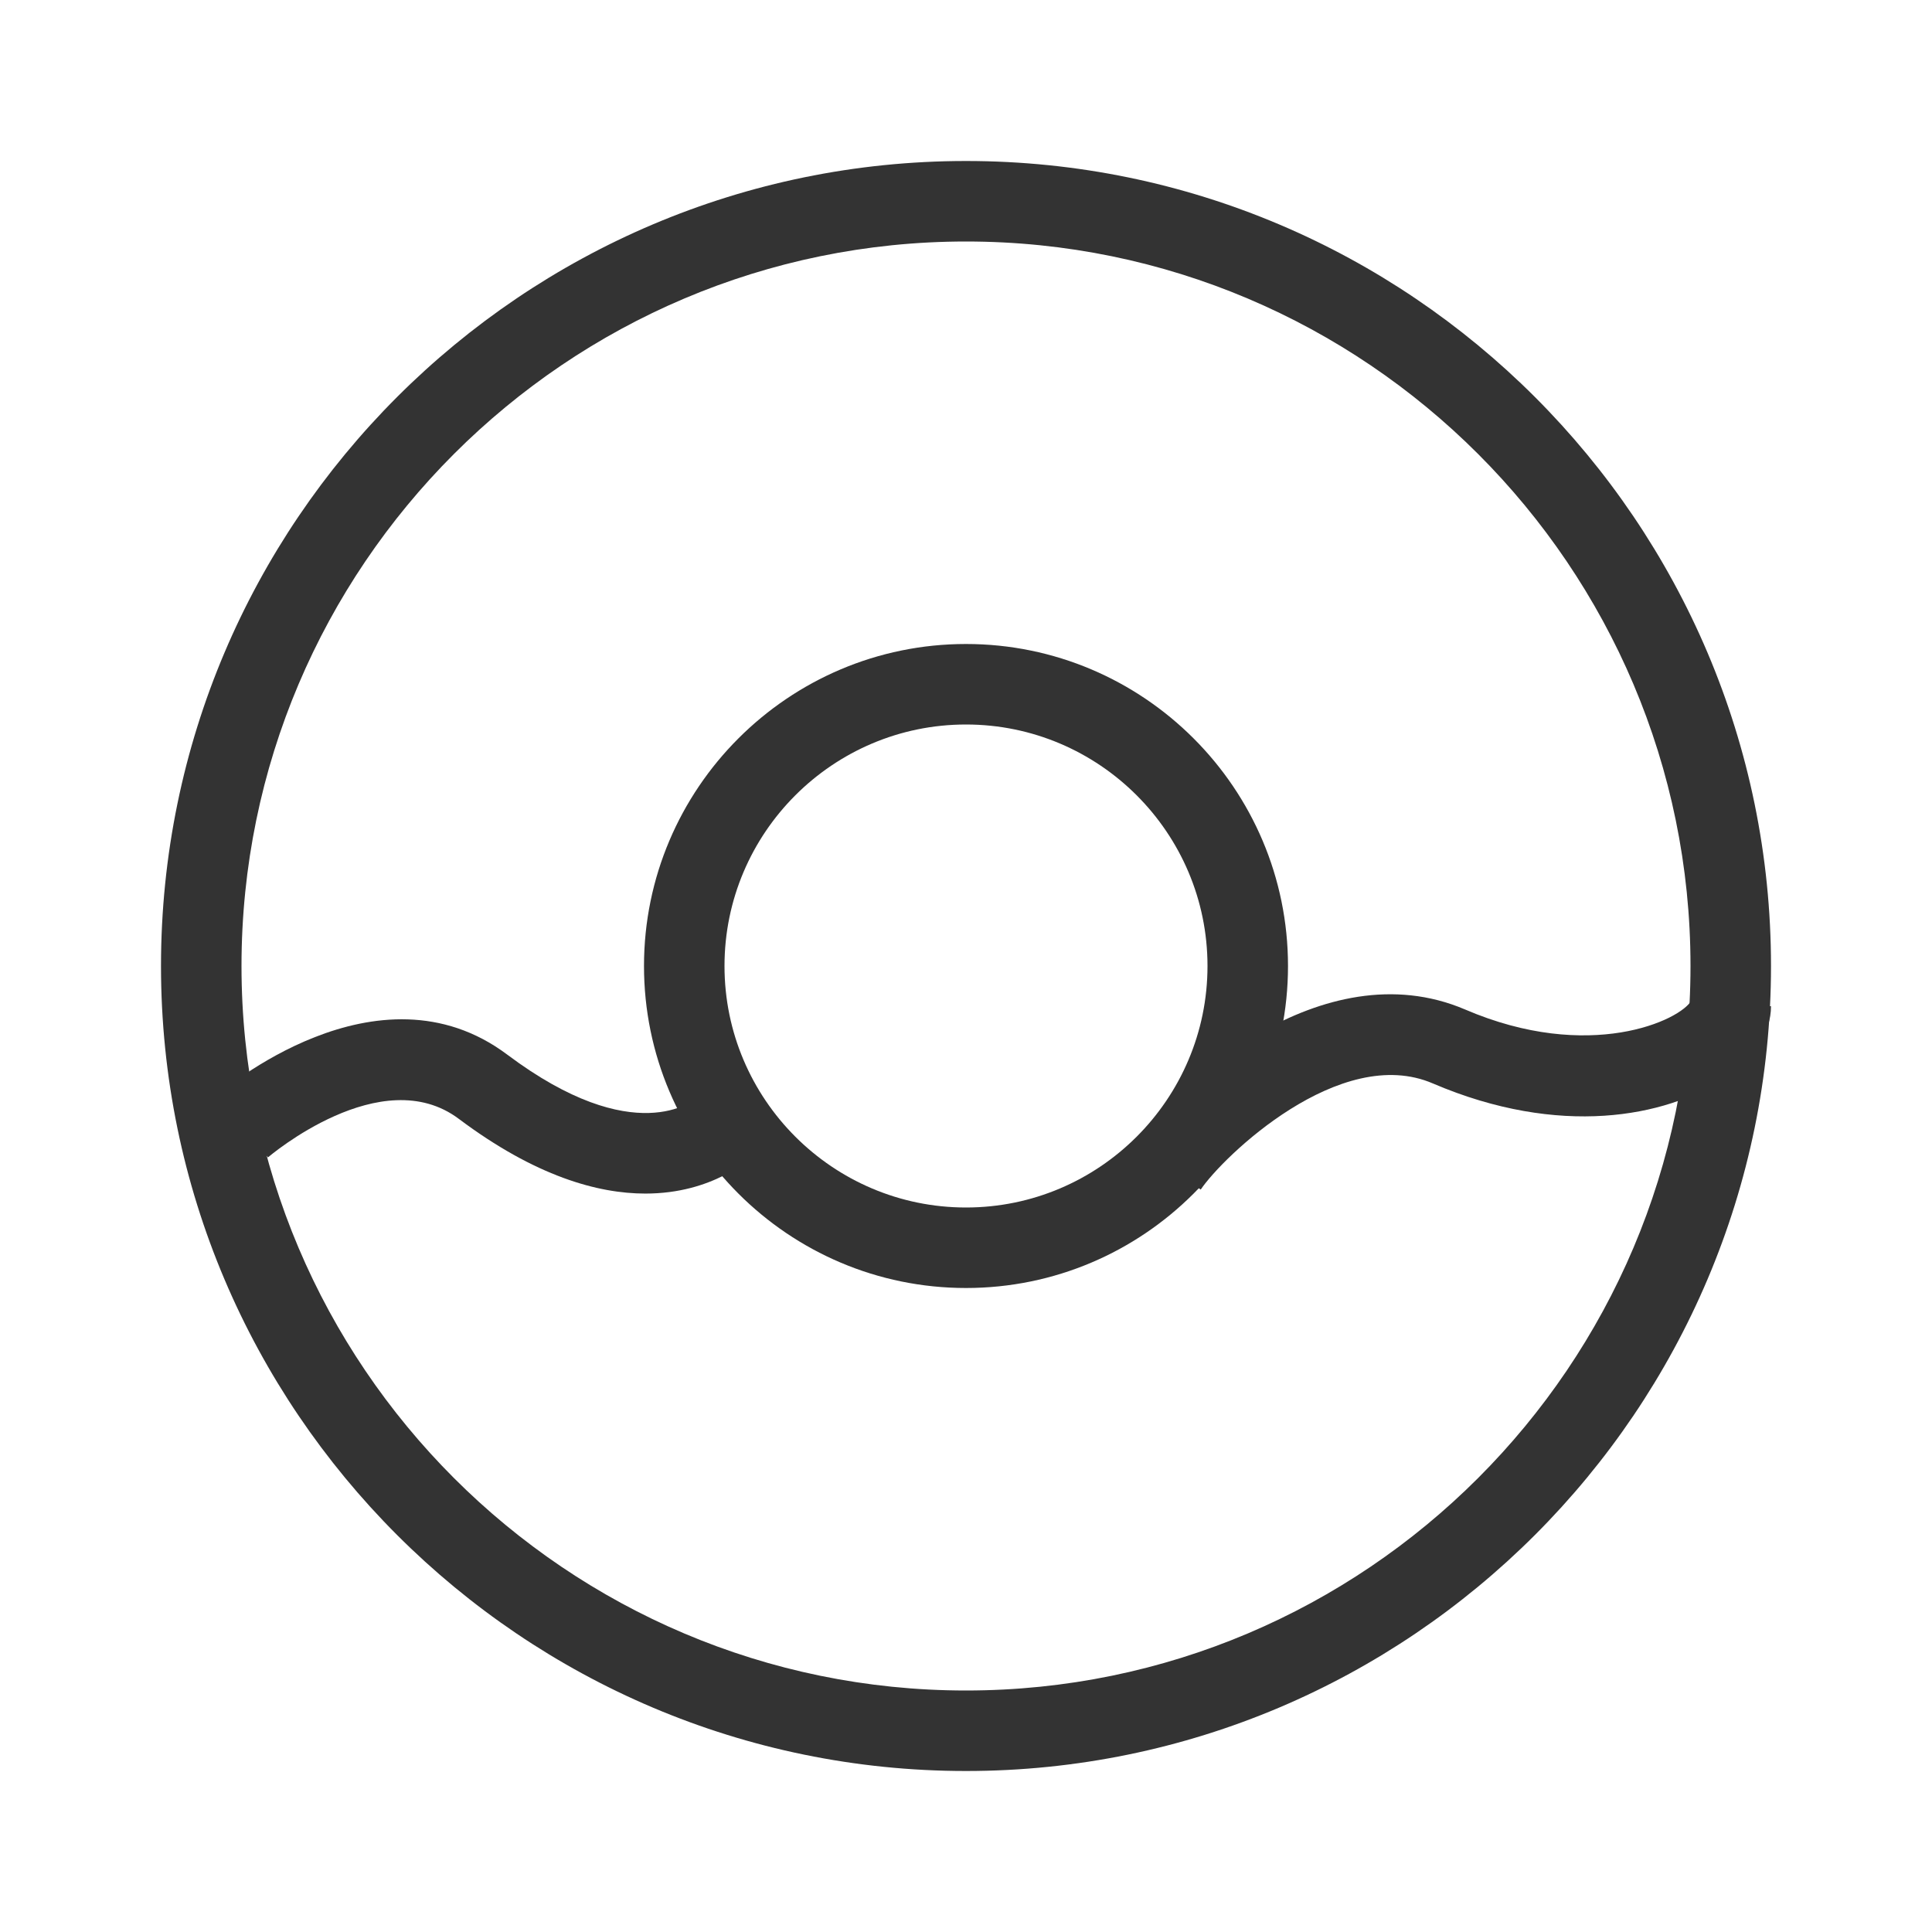<?xml version="1.0" encoding="iso-8859-1"?>
<svg version="1.1" id="&#x56FE;&#x5C42;_1" xmlns="http://www.w3.org/2000/svg" xmlns:xlink="http://www.w3.org/1999/xlink" x="0px"
	 y="0px" viewBox="0 0 24 24" style="enable-background:new 0 0 24 24;" xml:space="preserve">
<path style="fill:#333333;" d="M12,22C6.486,22,2,17.514,2,12C2,6.486,6.486,2,12,2c5.514,0,10,4.486,10,10
	C22,17.514,17.514,22,12,22z M12,3c-4.962,0-9,4.038-9,9c0,4.963,4.038,9,9,9c4.963,0,9-4.037,9-9C21,7.038,16.963,3,12,3z"/>
<path style="fill:#333333;" d="M12,16c-2.206,0-4-1.794-4-4c0-2.206,1.794-4,4-4c2.206,0,4,1.794,4,4C16,14.206,14.206,16,12,16z
	 M12,9c-1.654,0-3,1.346-3,3s1.346,3,3,3s3-1.346,3-3S13.654,9,12,9z"/>
<path style="fill:#333333;" d="M8.017,14.827c-0.589,0-1.365-0.214-2.316-0.927c-0.963-0.725-2.358,0.466-2.372,0.477l-0.657-0.754
	C2.753,13.553,4.69,11.894,6.3,13.1c1.588,1.192,2.325,0.564,2.355,0.538l0.698,0.716C9.322,14.385,8.864,14.827,8.017,14.827z"/>
<path style="fill:#333333;" d="M14.916,14.777l-0.832-0.555c0.477-0.716,2.334-2.439,4.113-1.683
	c1.545,0.665,2.683,0.136,2.816-0.114L22,12.5c0,0.329-0.212,0.65-0.596,0.903c-0.712,0.47-2.029,0.73-3.602,0.057
	C16.648,12.96,15.187,14.373,14.916,14.777z"/>
</svg>






